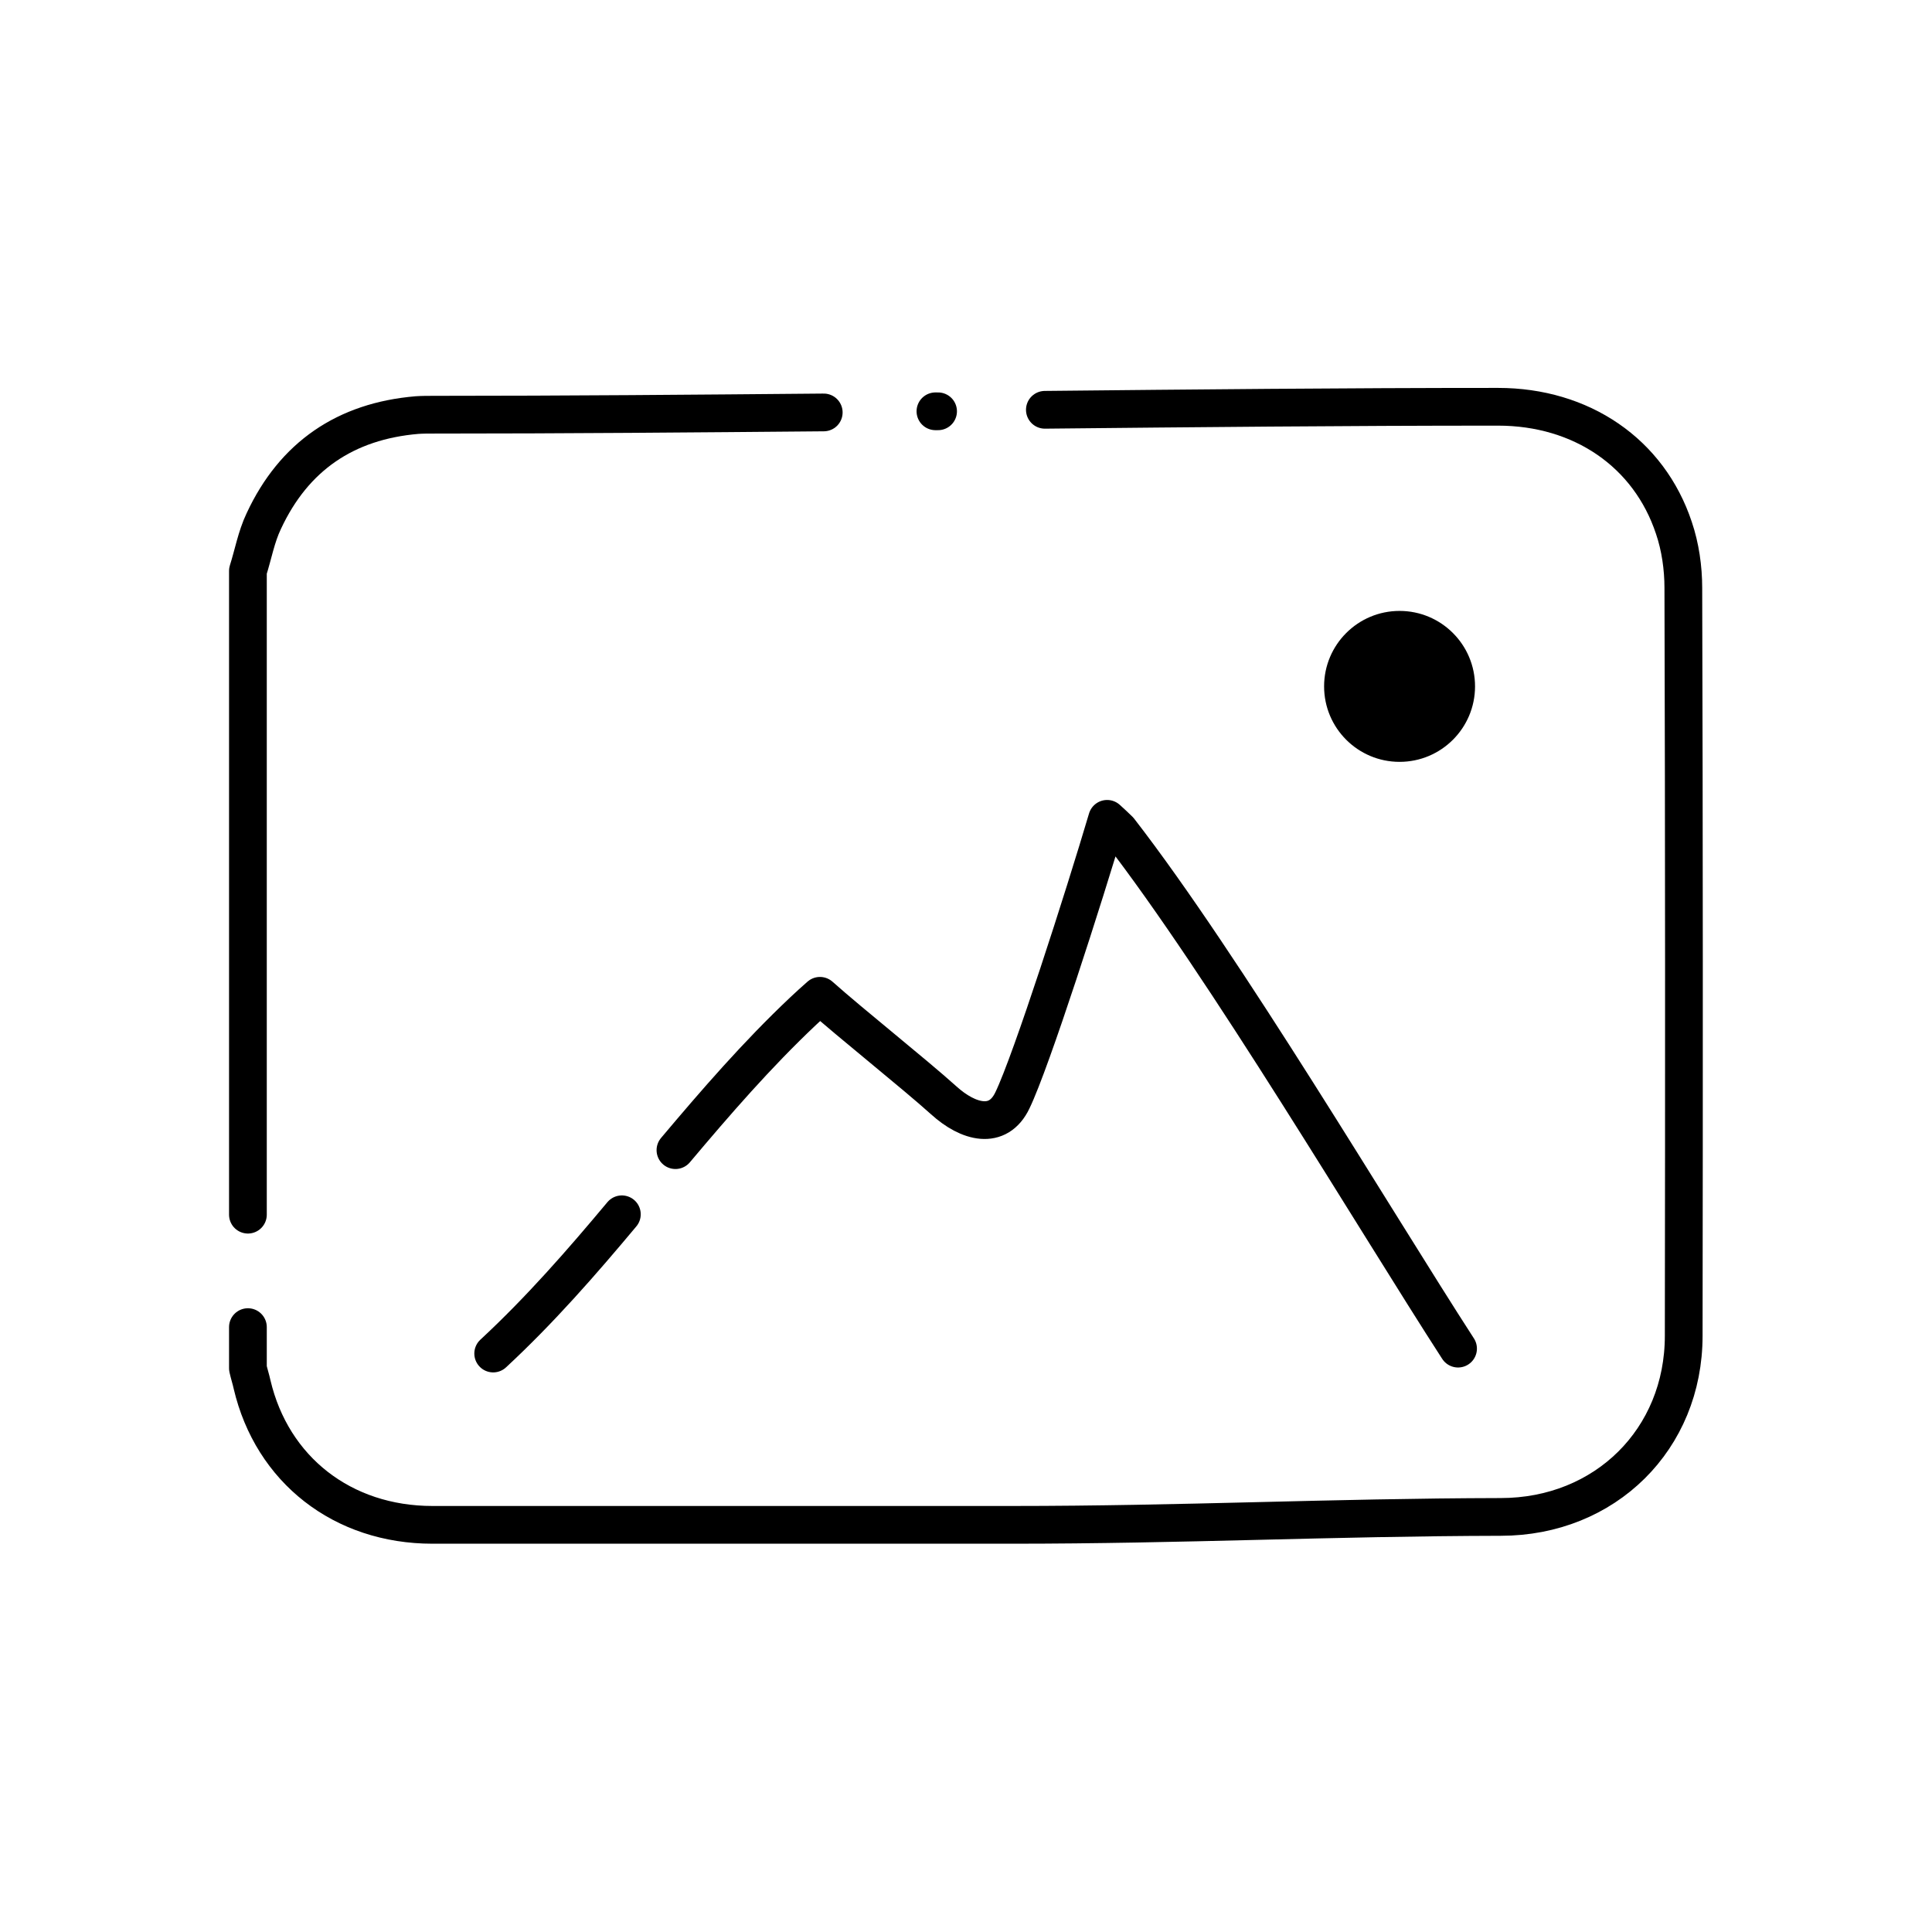 <?xml version="1.0" ?><svg id="Layer_1" style="enable-background:new 0 0 512 512;" version="1.1" viewBox="0 0 512 512" xml:space="preserve" xmlns="http://www.w3.org/2000/svg" xmlns:xlink="http://www.w3.org/1999/xlink"><style type="text/css">
	.st0{fill:none;stroke:#000;stroke-width:10;stroke-linecap:round;stroke-linejoin:round;stroke-miterlimit:10;}
</style>
	<g>
		<path class="st0" d="M247.9,109c0.2,0,0.5,0,0.7,0"/>
		<path class="st0" d="M276.9,108.6c39.6-0.4,79.3-0.8,120.1-0.8c22.1,0,40,12.2,46.6,32.1c1.7,5,2.5,10.6,2.5,15.9   c0.2,66.1,0.2,132.1,0.1,198.2c0,27.4-20.8,48-48.5,48c-45.2,0.1-84.3,2.1-129.5,2.1c-51.2,0-102.4,0-153.6,0   c-23.8,0-42.5-14.6-47.8-37.2c-0.3-1.4-0.8-2.9-1.1-4.3c0-3.6,0-7.2,0-10.9"/>
		<path class="st0" d="M65.7,321.9c0-56.9,0-113.7,0-170.6c1.4-4.4,2.2-9,4.2-13.2c8-17.2,21.7-26.5,40.6-28.1c1.5-0.1,3-0.1,4.5-0.1   c35,0,69.3-0.3,103.3-0.6"/>
		<path class="st0" d="M130.7,358.7c12.4-11.5,23.4-24.1,34.1-36.9"/>
		<path class="st0" d="M179,304.8c10.7-12.7,21.6-25.3,33.9-36.9c1.4-1.3,2.9-2.7,4.4-4c8.3,7.4,24.8,20.5,32.8,27.7   c6.5,5.9,14.4,8,18.2,0c5-10.3,19-54,25.1-74.6c1.2,1.1,2.2,2,3.2,3c27.9,36,68,103.7,89.8,137.4"/>
		<circle cx="370.9" cy="181.9" r="20"/>
	</g>
</svg>